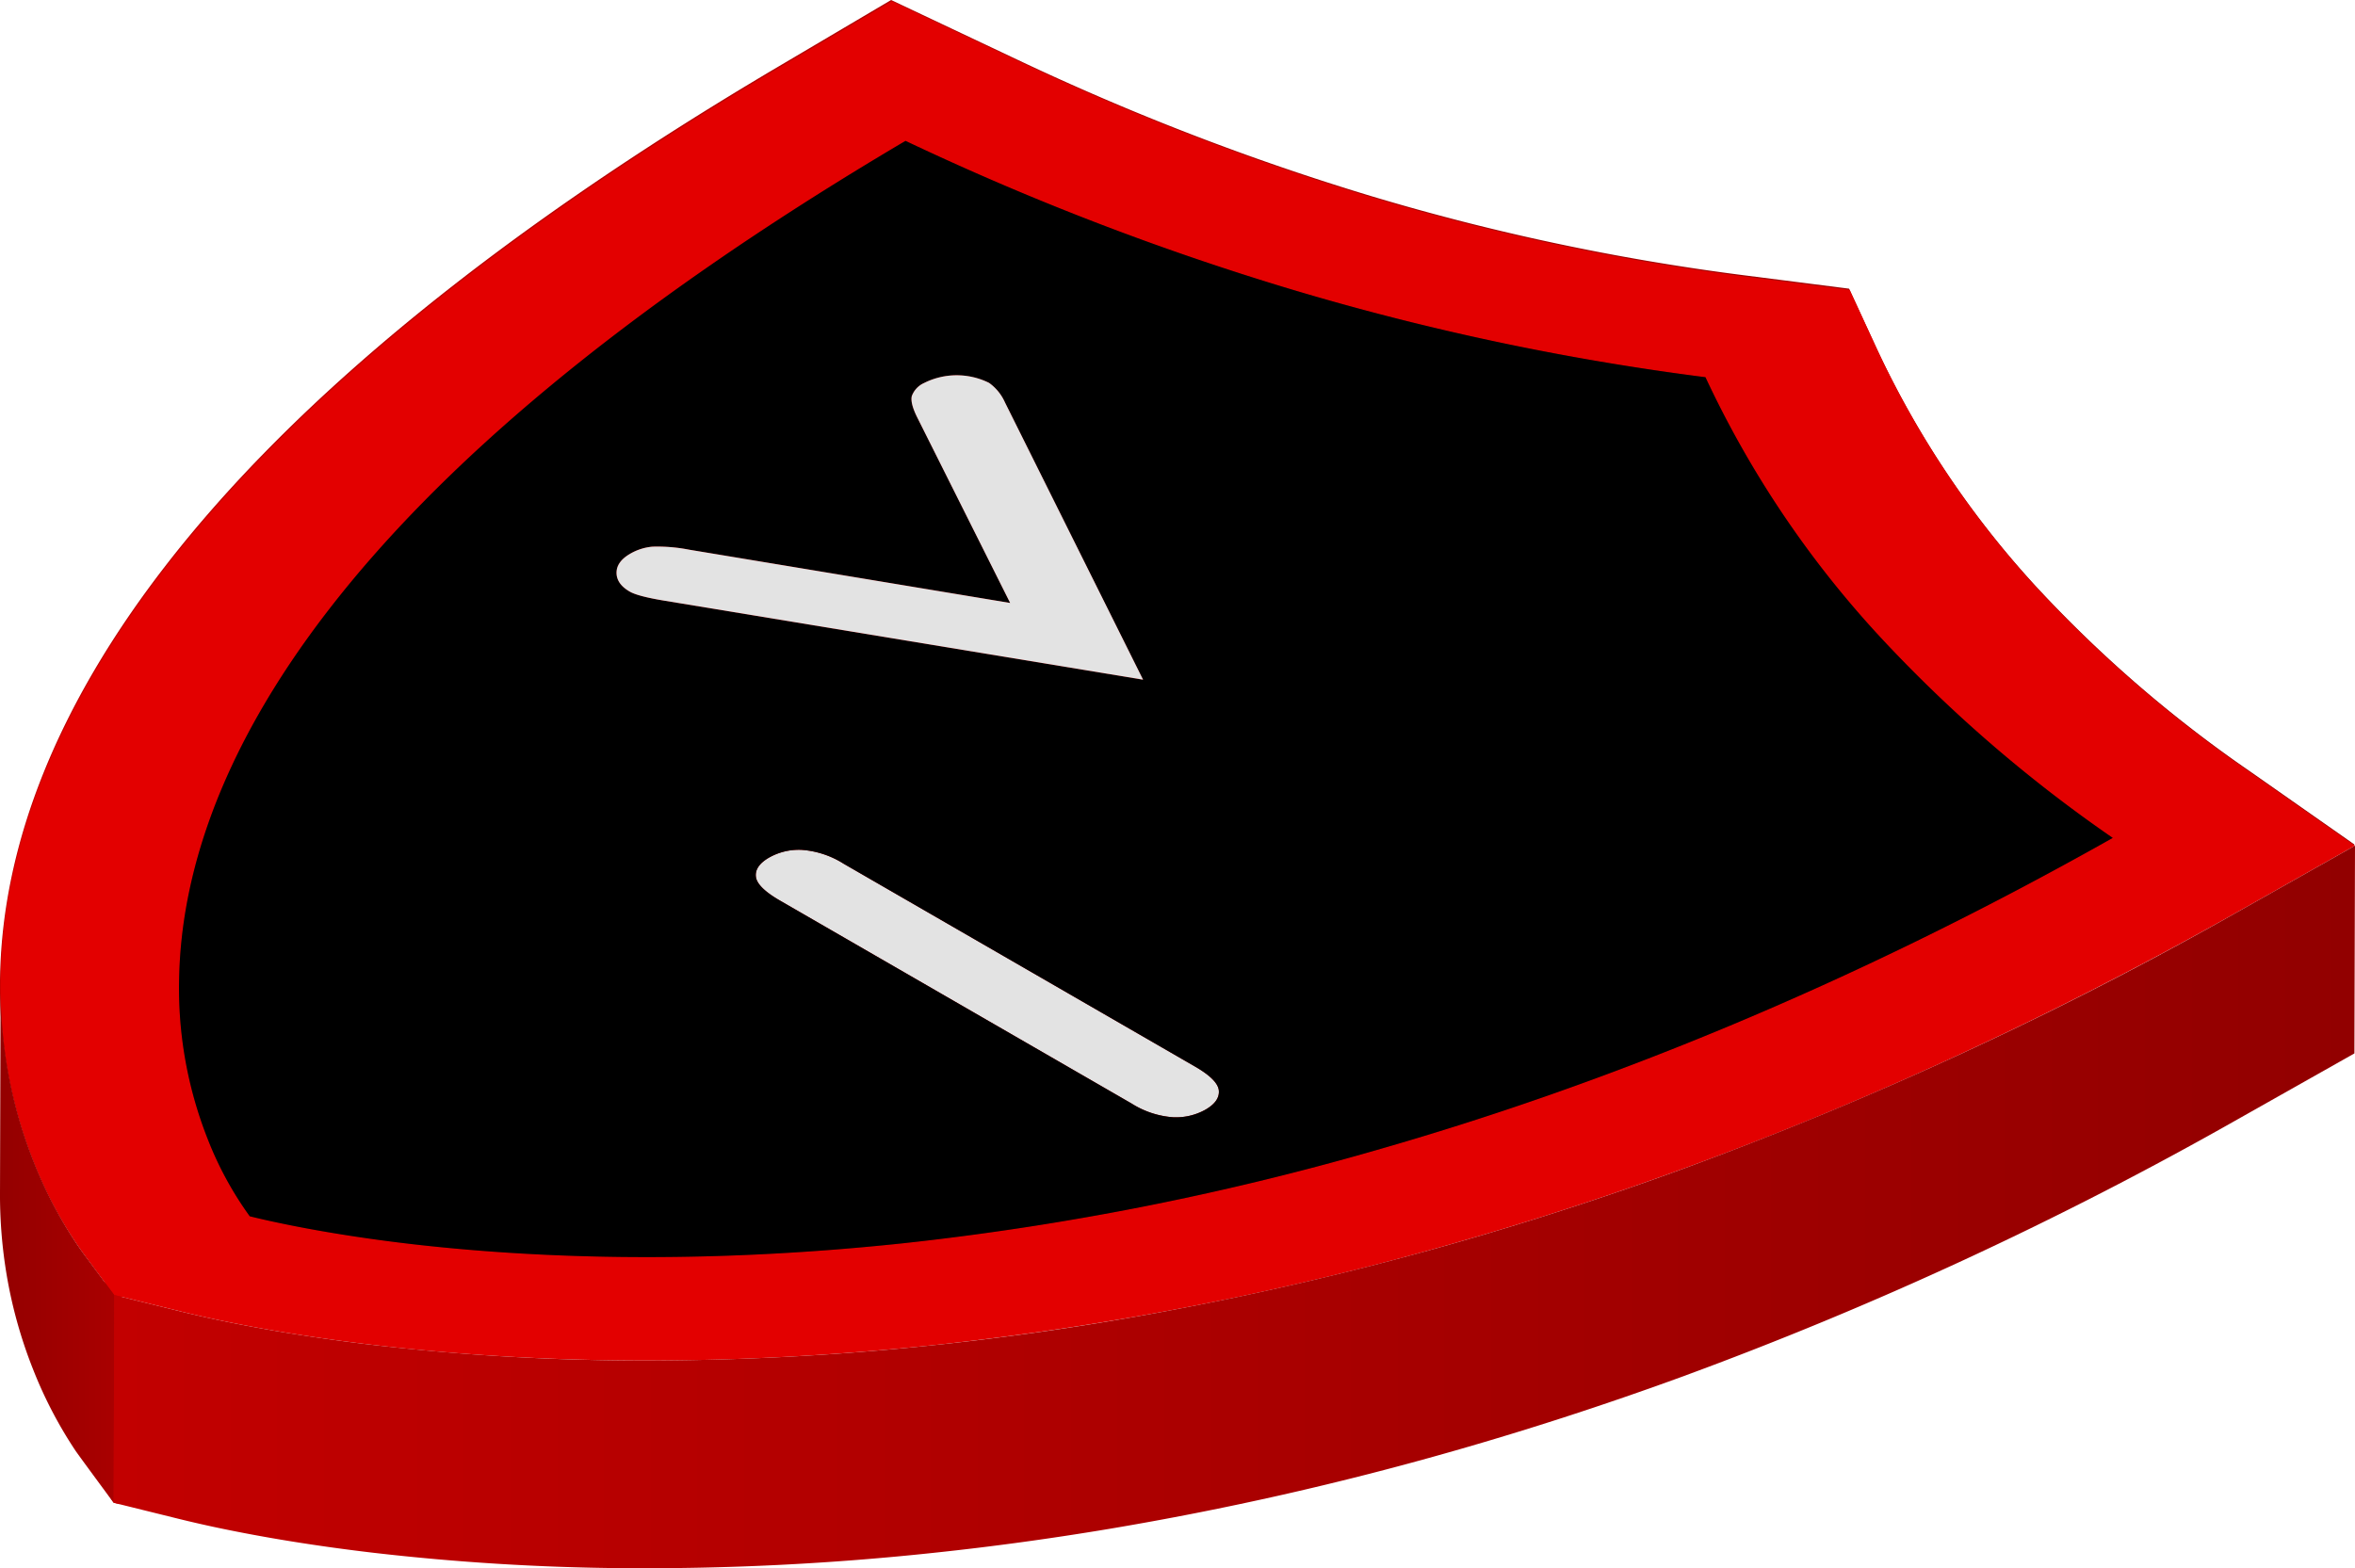 <svg xmlns="http://www.w3.org/2000/svg" xmlns:xlink="http://www.w3.org/1999/xlink" width="461.898" height="307.677" viewBox="0 0 461.898 307.677"><defs><linearGradient id="a" y1="147.544" x2="461.783" y2="147.544" gradientUnits="userSpaceOnUse"><stop offset="0" stop-color="#c20000"/><stop offset="1" stop-color="#920000"/></linearGradient><linearGradient id="b" x1="0" y1="244.078" x2="22.406" y2="244.078" gradientUnits="userSpaceOnUse"><stop offset="0" stop-color="#940000"/><stop offset="1" stop-color="#a90000"/></linearGradient><linearGradient id="c" x1="22.29" y1="236.794" x2="461.898" y2="236.794" xlink:href="#a"/></defs><path d="M441.204,151.263l20.579,14.417-23.053,13.012c-50.179,28.325-101.808,50.17-153.444,64.934a604.018,604.018,0,0,1-101.876,20.002c-38.422,4.073-75.46,4.081-110.115.026-11.073-1.301-21.482-2.982-30.938-4.987-2.484-.531-4.887-1.08-7.129-1.633l-11.364-2.811-.496,40.866-1.074-.266L20.643,292.362l-.072-40.843-3.841-5.172A82.211,82.211,0,0,1,6.482,227.643,92.531,92.531,0,0,1,.022,191.308c.559-26.161,11.448-53.155,32.373-80.227C57.862,78.13,98.259,45.193,152.459,13.186L174.78,0,199.557,11.718a498.227,498.227,0,0,0,69.333,26.743A454.458,454.458,0,0,0,341.792,53.973L362.668,56.634l5.515,11.958A183.427,183.427,0,0,0,399.636,115.374,250.118,250.118,0,0,0,441.204,151.263Z" style="fill:url(#a)"/><g style="isolation:isolate"><path d="M234.39,209.247q4.463,2.577,4.666,4.7.193,2.118-2.601,3.745a11.871,11.871,0,0,1-6.375,1.5,17.554,17.554,0,0,1-8.155-2.702l-68.916-39.789q-4.53-2.615-4.755-4.715c-.154-1.404.711-2.647,2.576-3.731a11.87,11.87,0,0,1,6.457-1.519,17.774,17.774,0,0,1,8.186,2.72Z" style="fill:#e3e3e3"/><path d="M441.319,151.494l20.579,14.417-23.053,13.012c-50.179,28.325-101.808,50.17-153.444,64.934A604.018,604.018,0,0,1,183.526,263.858c-38.422,4.073-75.46,4.081-110.115.026-11.073-1.301-21.482-2.982-30.938-4.987-2.484-.531-4.887-1.08-7.129-1.633L22.406,254.065l-5.56-7.487A82.212,82.212,0,0,1,6.598,227.874,92.531,92.531,0,0,1,.137,191.539c.559-26.161,11.448-53.155,32.373-80.227C57.978,78.361,98.375,45.424,152.575,13.417L174.895.231l24.777,11.718a498.228,498.228,0,0,0,69.333,26.743A454.459,454.459,0,0,0,341.908,54.204L362.784,56.865l5.515,11.958A183.427,183.427,0,0,0,399.752,115.605,250.118,250.118,0,0,0,441.319,151.494ZM269.834,225.668c43.701-12.496,92.385-31.845,144.542-61.284a276.376,276.376,0,0,1-45.532-39.324A198.851,198.851,0,0,1,334.497,74.006a506.04,506.04,0,0,1-81.511-17.321A537.91,537.91,0,0,1,177.601,27.638c-56.838,33.563-91.976,64.627-113.141,92.008-21.948,28.399-28.92,52.85-29.326,72.206a80.485,80.485,0,0,0,5.575,31.539,67.842,67.842,0,0,0,8.275,15.228c1.364.339,3.187.767,5.449,1.242,5.803,1.235,14.512,2.824,25.834,4.158,22.633,2.647,55.651,4.265,96.846-.103a547.336,547.336,0,0,0,92.721-18.248" style="fill:#e30000"/><path d="M368.844,125.06a276.328,276.328,0,0,0,45.532,39.325c-52.159,29.438-100.841,48.788-144.542,61.284a547.388,547.388,0,0,1-92.721,18.248c-41.195,4.368-74.213,2.75-96.845.103-11.323-1.334-20.031-2.923-25.835-4.158-2.262-.475-4.084-.903-5.448-1.242a67.838,67.838,0,0,1-8.276-15.228,80.506,80.506,0,0,1-5.574-31.54c.406-19.356,7.377-43.807,29.325-72.205,21.166-27.381,56.304-58.445,113.142-92.008A537.775,537.775,0,0,0,252.986,56.685a506.03,506.03,0,0,0,81.511,17.321A198.84,198.84,0,0,0,368.844,125.06Zm-238.617-7.227,93.968,15.511L197.115,78.961a9.391,9.391,0,0,0-3.134-3.852,14.271,14.271,0,0,0-12.753.037,4.532,4.532,0,0,0-2.391,2.558c-.217.911.121,2.281,1.029,4.121L198.126,118.293,135.116,107.832a32.36,32.36,0,0,0-7.112-.586,10.446,10.446,0,0,0-4.415,1.397c-1.789,1.04-2.673,2.286-2.664,3.745s.874,2.687,2.585,3.675q1.59.918,6.718,1.769M230.081,219.192a11.871,11.871,0,0,0,6.375-1.5q2.797-1.626,2.601-3.746-.203-2.123-4.666-4.7l-68.916-39.789a17.776,17.776,0,0,0-8.187-2.721,11.871,11.871,0,0,0-6.457,1.519c-1.865,1.084-2.73,2.326-2.576,3.73q.222,2.101,4.755,4.715l68.916,39.789a17.551,17.551,0,0,0,8.155,2.702"/><path d="M193.982,75.109a9.39,9.39,0,0,1,3.134,3.852l27.079,54.383L130.227,117.833q-5.131-.846-6.718-1.769c-1.711-.988-2.577-2.215-2.585-3.675s.876-2.706,2.665-3.745a10.445,10.445,0,0,1,4.415-1.397,32.341,32.341,0,0,1,7.112.586l63.011,10.461-18.26-36.468c-.908-1.839-1.246-3.211-1.029-4.121a4.532,4.532,0,0,1,2.391-2.558,14.27,14.27,0,0,1,12.753-.037Z" style="fill:#e3e3e3"/><path d="M16.73,287.336A82.211,82.211,0,0,1,6.482,268.632,92.315,92.315,0,0,1,0,234.091l.116-40.758A92.316,92.316,0,0,0,6.598,227.874a82.212,82.212,0,0,0,10.248,18.704" style="fill:none"/><path d="M16.846,246.578h0c-.603-.811-1.265-1.742-1.967-2.791h0A84.498,84.498,0,0,1,6.598,227.874a91.139,91.139,0,0,1-5.368-19.7A94.798,94.798,0,0,1,.116,193.333L0,234.091a94.788,94.788,0,0,0,1.114,14.841A91.139,91.139,0,0,0,6.482,268.632a84.509,84.509,0,0,0,8.281,15.913h0c.702,1.048,7.527,10.277,7.527,10.277l.116-40.758Z" style="fill:url(#b)"/><path d="M438.845,178.923a732.795,732.795,0,0,1-108.967,50.467q-22.203,8.096-44.476,14.467a617.21,617.21,0,0,1-67.823,15.347q-17.097,2.855-34.053,4.655a533.764,533.764,0,0,1-61.469,3.037,457.641,457.641,0,0,1-48.647-3.011c-11.073-1.301-21.482-2.982-30.938-4.987-2.484-.531-4.887-1.08-7.129-1.633l-12.937-3.2-.116,40.758,12.937,3.2c2.243.553,4.645,1.102,7.129,1.633,9.456,2.006,19.864,3.686,30.938,4.987a457.638,457.638,0,0,0,48.647,3.011,533.764,533.764,0,0,0,61.469-3.037q16.938-1.796,34.053-4.654a617.215,617.215,0,0,0,67.823-15.347q22.256-6.364,44.476-14.467a732.823,732.823,0,0,0,108.967-50.467l23.053-13.012.116-40.758Z" style="fill:url(#c)"/></g></svg>